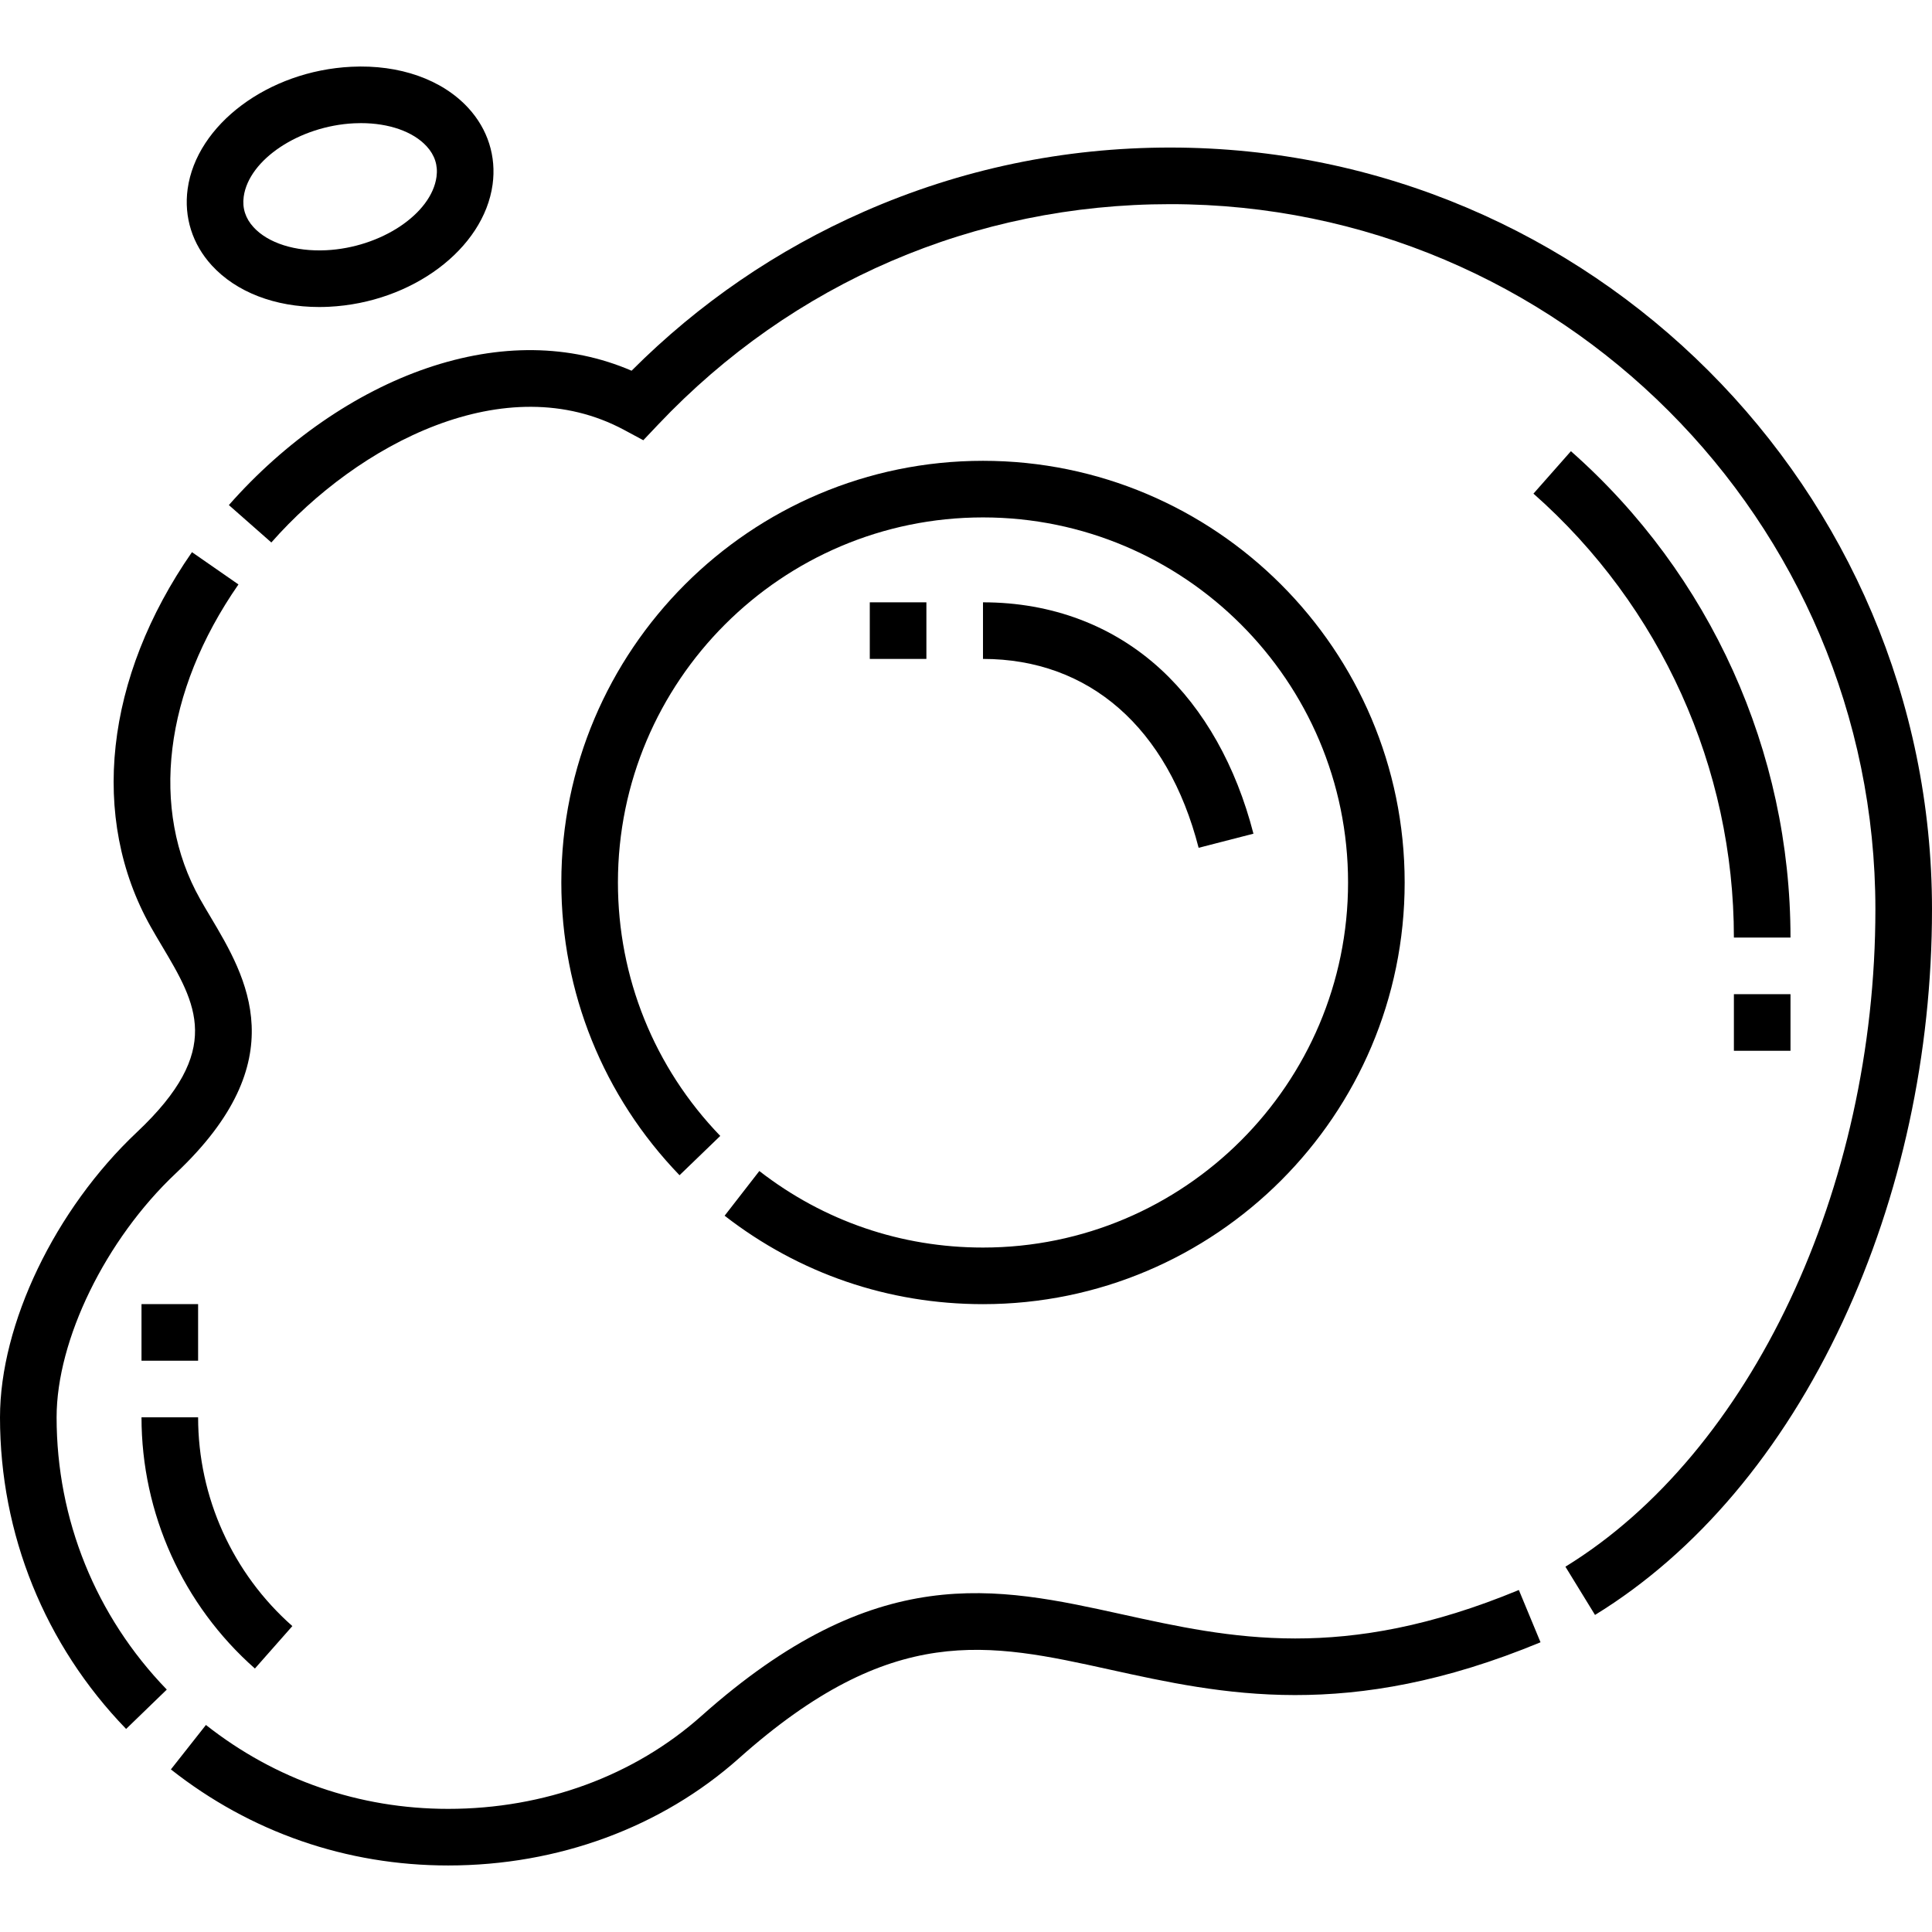 <svg id="Capa_1" enable-background="new 0 0 512 512" height="512" viewBox="0 0 512 512" width="512" xmlns="http://www.w3.org/2000/svg"><g><path d="m297.332 427.809c-33.493-7.375-65.13-14.343-111.451 26.936-17.82 15.88-41.654 24.625-67.114 24.625-23.547 0-45.744-7.688-64.193-22.235l-9.287 11.778c21.121 16.654 46.53 25.457 73.48 25.457 29.144 0 56.523-10.096 77.093-28.427 40.6-36.18 66.039-30.577 98.246-23.485 29.6 6.517 63.146 13.905 114.149-7.237l-5.744-13.856c-46.64 19.333-76.398 12.781-105.179 6.444z"/><path d="m46.59 310.939c31.806-29.96 18.731-51.933 9.185-67.977-.971-1.632-1.889-3.173-2.746-4.695-13.386-23.769-9.587-54.941 10.162-83.385l-12.321-8.555c-23.107 33.28-27.185 70.401-10.91 99.3.944 1.678 1.951 3.369 2.924 5.005 9.201 15.463 16.469 27.677-6.58 49.387-21.714 20.457-36.304 50.832-36.304 75.585 0 30.986 11.87 60.315 33.422 82.584l10.778-10.432c-18.83-19.456-29.2-45.08-29.2-72.152 0-20.553 12.99-47.144 31.59-64.665z"/><path d="m310.133 39.101c-28.22 0-55.523 5.712-81.154 16.978-23.078 10.144-43.779 24.316-61.606 42.164-16.308-7.035-34.957-7.283-54.309-.657-18.909 6.474-37.522 19.352-52.413 36.263l11.258 9.912c23.054-26.183 62.153-46.68 93.521-29.812l5.053 2.717 3.945-4.165c35.665-37.66 83.859-58.4 135.705-58.4 103.039 0 186.867 83.828 186.867 186.867 0 74.058-33.013 144.072-82.148 174.22l7.844 12.785c26.948-16.534 49.647-43.414 65.644-77.733 15.478-33.21 23.66-70.996 23.66-109.272 0-111.31-90.558-201.867-201.867-201.867z"/><path d="m192.033 322.179c19.747 15.331 43.423 23.435 68.47 23.435 61.617 0 111.747-50.129 111.747-111.747s-50.13-111.747-111.747-111.747-111.746 50.13-111.746 111.747c0 29.093 11.125 56.645 31.326 77.58l10.794-10.416c-17.489-18.124-27.12-41.977-27.12-67.164 0-53.346 43.4-96.747 96.746-96.747 53.347 0 96.747 43.4 96.747 96.747s-43.4 96.747-96.747 96.747c-21.684 0-42.18-7.014-59.271-20.283z"/><path d="m84.576 81.361c.857 0 1.723-.021 2.595-.064 21.979-1.076 41.031-15.308 43.372-32.399 1.019-7.439-1.258-14.632-6.41-20.253-6.952-7.585-18.265-11.581-31.037-10.95-21.98 1.076-41.031 15.308-43.372 32.399-1.019 7.439 1.258 14.632 6.41 20.253 6.477 7.067 16.739 11.014 28.442 11.014zm-19.991-29.233c1.347-9.834 14.739-18.742 29.244-19.453.618-.03 1.229-.045 1.834-.045 7.413 0 13.833 2.245 17.41 6.148 2.144 2.34 3.021 5.06 2.607 8.084-1.347 9.834-14.739 18.742-29.244 19.453-8.189.399-15.376-1.881-19.245-6.103-2.143-2.339-3.02-5.059-2.606-8.084z"/><path d="m67.551 442.177 9.926-11.246c-15.873-14.009-24.977-34.175-24.977-55.327h-15c0 25.454 10.953 49.719 30.051 66.573z"/><path d="m474.5 248.468c0-49.279-21.211-96.261-58.192-128.898l-9.926 11.246c33.758 29.791 53.118 72.674 53.118 117.652z"/><path d="m332.176 220.937c-4.61-17.922-13.081-32.962-24.494-43.496-12.633-11.658-28.947-17.82-47.179-17.82v15c28.134 0 48.963 18.244 57.146 50.054z"/><path d="m459.5 263.468h15v15h-15z"/><path d="m37.5 345.603h15v15h-15z"/><path d="m230.503 159.621h15v15h-15z"/></g></svg>